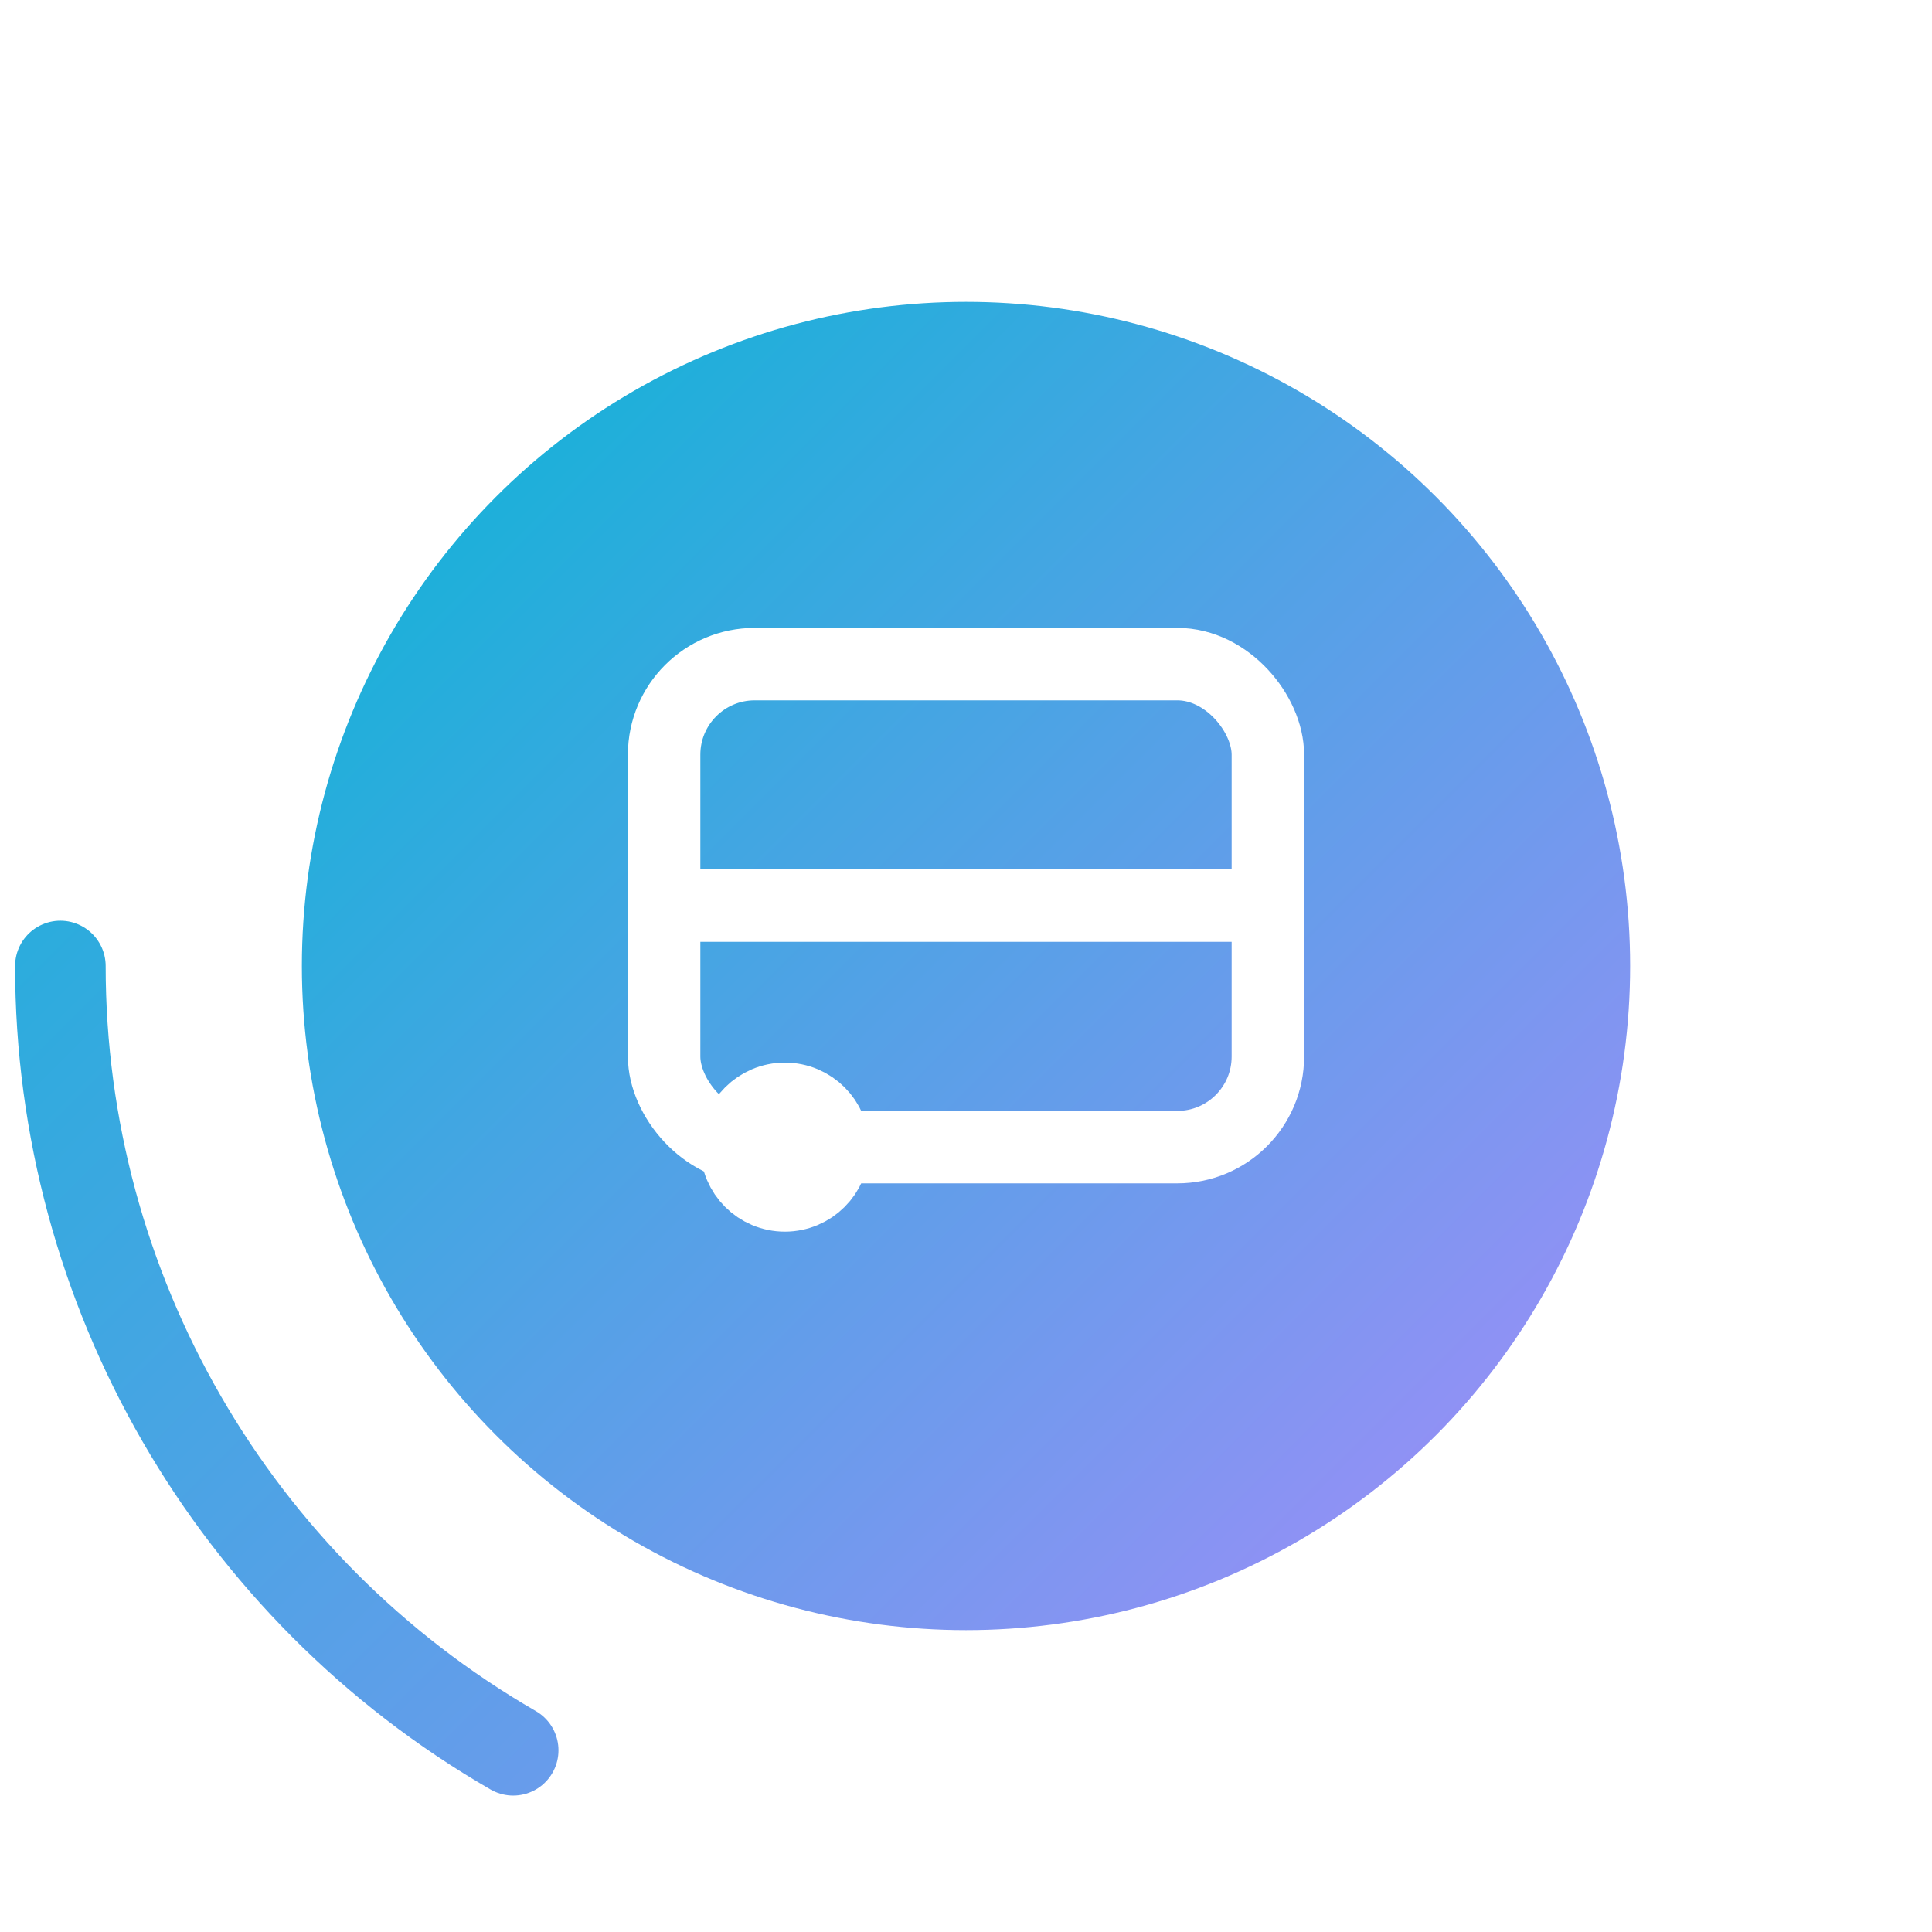 <?xml version="1.0" encoding="UTF-8"?>
<svg xmlns="http://www.w3.org/2000/svg" width="64" height="64" viewBox="0 0 64 64" role="img" aria-label="Testing Tactician – Bronze">
  <defs>
    <linearGradient id="ring" x1="0" y1="0" x2="1" y2="1"><stop offset="0%" stop-color="#B87333"/><stop offset="100%" stop-color="#D18E52"/></linearGradient>
    <linearGradient id="inner" x1="0" y1="0" x2="1" y2="1"><stop offset="0%" stop-color="#06b6d4"/><stop offset="100%" stop-color="#a78bfa"/></linearGradient>
    <filter id="shadow" x="-20%" y="-20%" width="140%" height="140%"><feDropShadow dx="0" dy="2" stdDeviation="2" flood-color="#000" flood-opacity=".18"/></filter>
    <filter id="saturation" x="-20%" y="-20%" width="140%" height="140%">
      <feColorMatrix type="saturate" values="0.2"/>
    </filter>
  </defs>
  <g filter="url(#shadow)"><circle cx="32" cy="32" r="22" fill="url(#inner)" filter="url(#saturation)"/></g>
  <g fill="none" stroke="#fff" stroke-width="2.4" stroke-linecap="round" stroke-linejoin="round">
    <rect x="22" y="22" width="20" height="16" rx="3"/>
    <path d="M22 30 H42"/>
    <circle cx="26" cy="38" r="1.6" fill="#fff"/>
  </g>
  <circle cx="32" cy="32" r="30" fill="none" stroke="url(#inner)" stroke-width="3" stroke-linecap="round" stroke-dasharray="31.416 157.08" stroke-dashoffset="125.664"/>
</svg>

